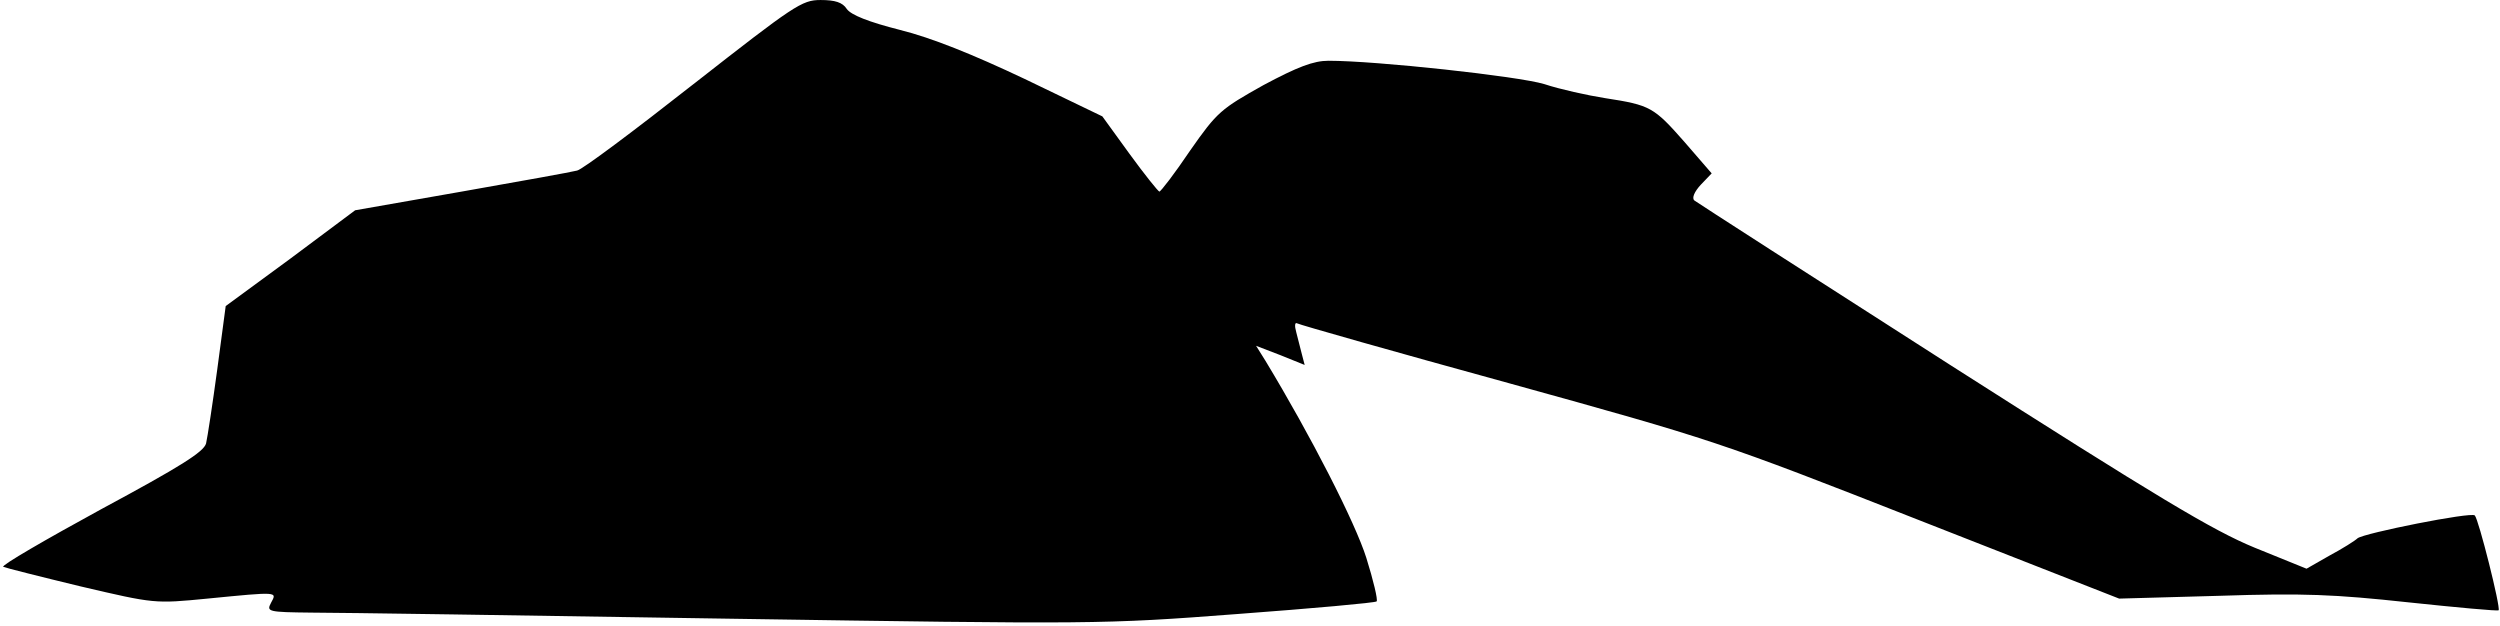<?xml version="1.0" standalone="no"?>
<!DOCTYPE svg PUBLIC "-//W3C//DTD SVG 20010904//EN"
 "http://www.w3.org/TR/2001/REC-SVG-20010904/DTD/svg10.dtd">
<svg version="1.0" xmlns="http://www.w3.org/2000/svg"
 width="535pt" height="134pt" viewBox="0 0 535 134"
 preserveAspectRatio="xMidYMid meet">
<g transform="translate(0,134) scale(0.1,-0.1)"
fill="#000000" stroke="none">
<path fill="#000000" stroke="none" d="M1484 1160 c-126 -99 -238 -183 -249
-185 -11 -3 -122 -23 -247 -45 l-228 -40 -138 -103 -139 -102 -18 -135 c-10
-74 -21 -146 -24 -159 -5 -18 -54 -49 -225 -141 -119 -65 -214 -120 -209 -123
4 -2 79 -21 166 -42 158 -37 158 -37 271 -26 153 15 149 15 136 -9 -10 -19 -7
-20 87 -21 54 0 456 -6 893 -13 782 -12 800 -12 1088 10 161 12 295 24 298 27
3 3 -7 45 -22 93 -24 76 -118 260 -216 422 l-20 32 52 -20 52 -21 -6 23 c-3
13 -9 34 -12 47 -4 14 -3 22 2 19 5 -3 209 -61 453 -128 437 -121 450 -125
875 -292 l431 -169 215 6 c180 6 246 3 404 -14 104 -11 191 -19 193 -17 5 5
-43 196 -51 203 -7 8 -238 -38 -251 -49 -5 -5 -32 -22 -60 -37 l-49 -28 -111
45 c-90 37 -208 108 -650 390 -297 190 -544 349 -549 353 -6 5 0 19 14 34 l23
24 -58 67 c-66 75 -73 79 -170 94 -38 6 -97 19 -130 30 -56 17 -360 50 -462
50 -32 0 -66 -13 -139 -52 -91 -51 -99 -57 -157 -140 -33 -49 -63 -88 -66 -88
-3 1 -32 37 -64 81 l-58 80 -166 80 c-112 53 -199 88 -267 105 -67 17 -105 32
-114 45 -9 14 -25 19 -56 19 -40 0 -56 -11 -272 -180z"/>
</g>
</svg>
